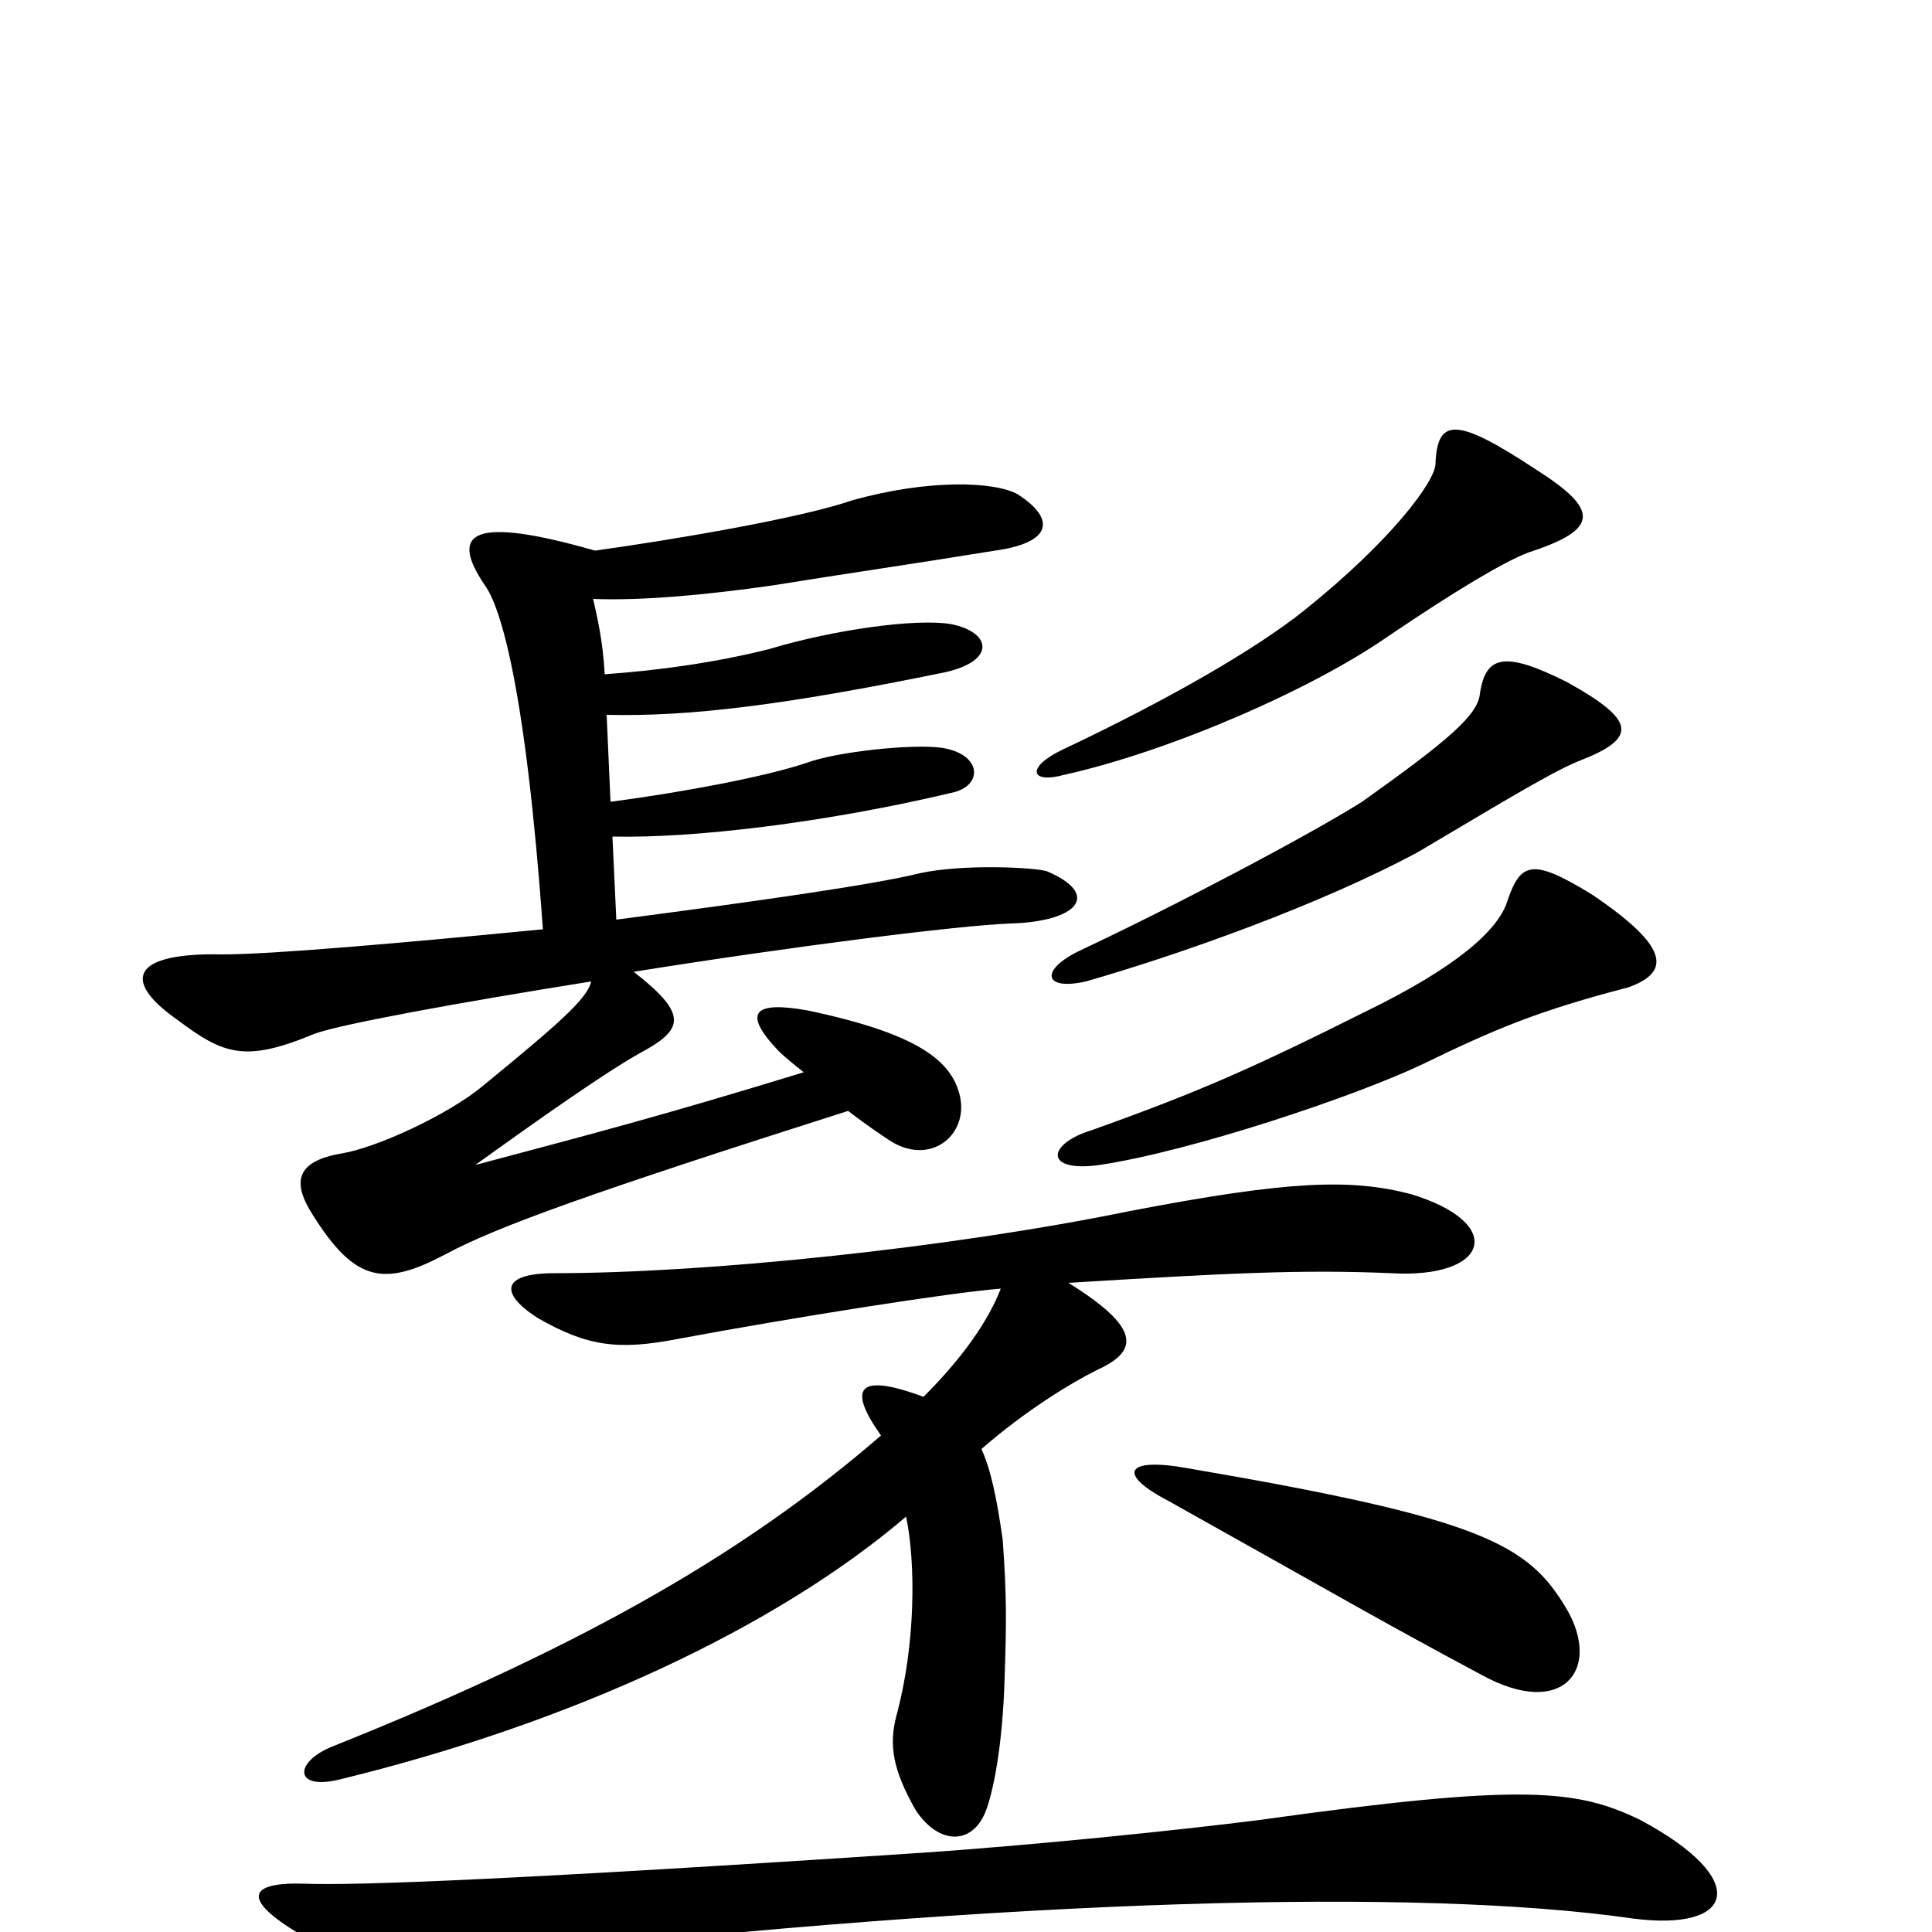 <svg xmlns="http://www.w3.org/2000/svg" viewBox="0 -1000 1000 1000">
	<path fill="#000000" d="M849 -58C816 -74 788 -77 652 -58C613 -53 536 -45 477 -41C266 -27 184 -24 158 -25C128 -26 125 -17 155 1C183 17 193 19 266 12C526 -17 734 -23 845 -7C898 0 907 -27 849 -58ZM811 -167C791 -201 767 -214 615 -240C582 -246 578 -237 605 -223C698 -171 711 -163 767 -133C809 -110 829 -136 811 -167ZM518 -333C511 -315 497 -296 478 -277C443 -290 439 -281 456 -257C389 -199 307 -150 172 -96C152 -88 152 -73 176 -79C295 -108 401 -157 469 -215C474 -191 474 -149 464 -112C460 -97 462 -84 474 -63C486 -45 503 -45 510 -62C514 -72 519 -96 520 -132C521 -161 521 -175 519 -203C516 -224 513 -239 508 -250C531 -270 554 -284 568 -291C590 -301 590 -313 553 -336C635 -341 673 -343 720 -341C771 -338 780 -367 730 -382C699 -390 667 -389 584 -373C491 -354 366 -341 287 -341C260 -341 258 -331 278 -318C304 -303 320 -301 351 -307C410 -318 492 -331 518 -333ZM843 -489C865 -497 864 -510 824 -537C793 -556 787 -554 780 -533C775 -518 753 -499 708 -477C648 -447 621 -435 565 -415C542 -408 540 -393 569 -397C616 -404 700 -432 736 -449C775 -468 797 -477 843 -489ZM811 -647C779 -663 769 -661 766 -641C765 -630 750 -617 705 -585C678 -568 610 -532 559 -508C538 -498 540 -487 562 -492C611 -506 684 -532 734 -559C768 -579 802 -600 817 -606C848 -618 847 -627 811 -647ZM795 -757C754 -784 744 -784 743 -760C743 -751 720 -720 675 -684C650 -664 605 -638 550 -612C531 -603 533 -594 551 -599C605 -611 679 -643 719 -671C753 -694 778 -709 791 -714C828 -726 828 -736 795 -757ZM308 -715C245 -733 232 -725 251 -697C259 -686 272 -645 281 -519C209 -512 141 -506 115 -506C69 -507 62 -493 92 -472C116 -454 127 -450 163 -465C177 -470 237 -481 306 -492C304 -483 289 -470 250 -438C232 -423 195 -406 177 -403C153 -399 151 -388 162 -371C184 -336 199 -334 231 -351C257 -365 307 -383 439 -425C448 -418 457 -412 460 -410C481 -396 501 -412 497 -432C493 -451 475 -465 418 -477C390 -482 384 -476 403 -456C406 -453 411 -449 416 -445C341 -422 306 -413 246 -397C278 -420 316 -447 335 -457C354 -468 355 -476 328 -497C409 -510 496 -521 523 -522C558 -523 570 -537 542 -549C536 -551 499 -553 476 -548C452 -542 388 -533 319 -524L317 -567C358 -566 427 -574 494 -590C509 -594 508 -610 487 -613C472 -615 433 -611 417 -605C396 -598 354 -590 316 -585L314 -630C357 -629 406 -635 489 -652C516 -658 513 -673 492 -677C474 -680 431 -674 398 -664C370 -657 341 -653 313 -651C312 -669 309 -681 307 -690C332 -689 365 -692 400 -697C437 -703 472 -708 515 -715C544 -719 547 -731 527 -744C515 -751 480 -752 441 -741C415 -732 351 -721 308 -715Z"/>
</svg>